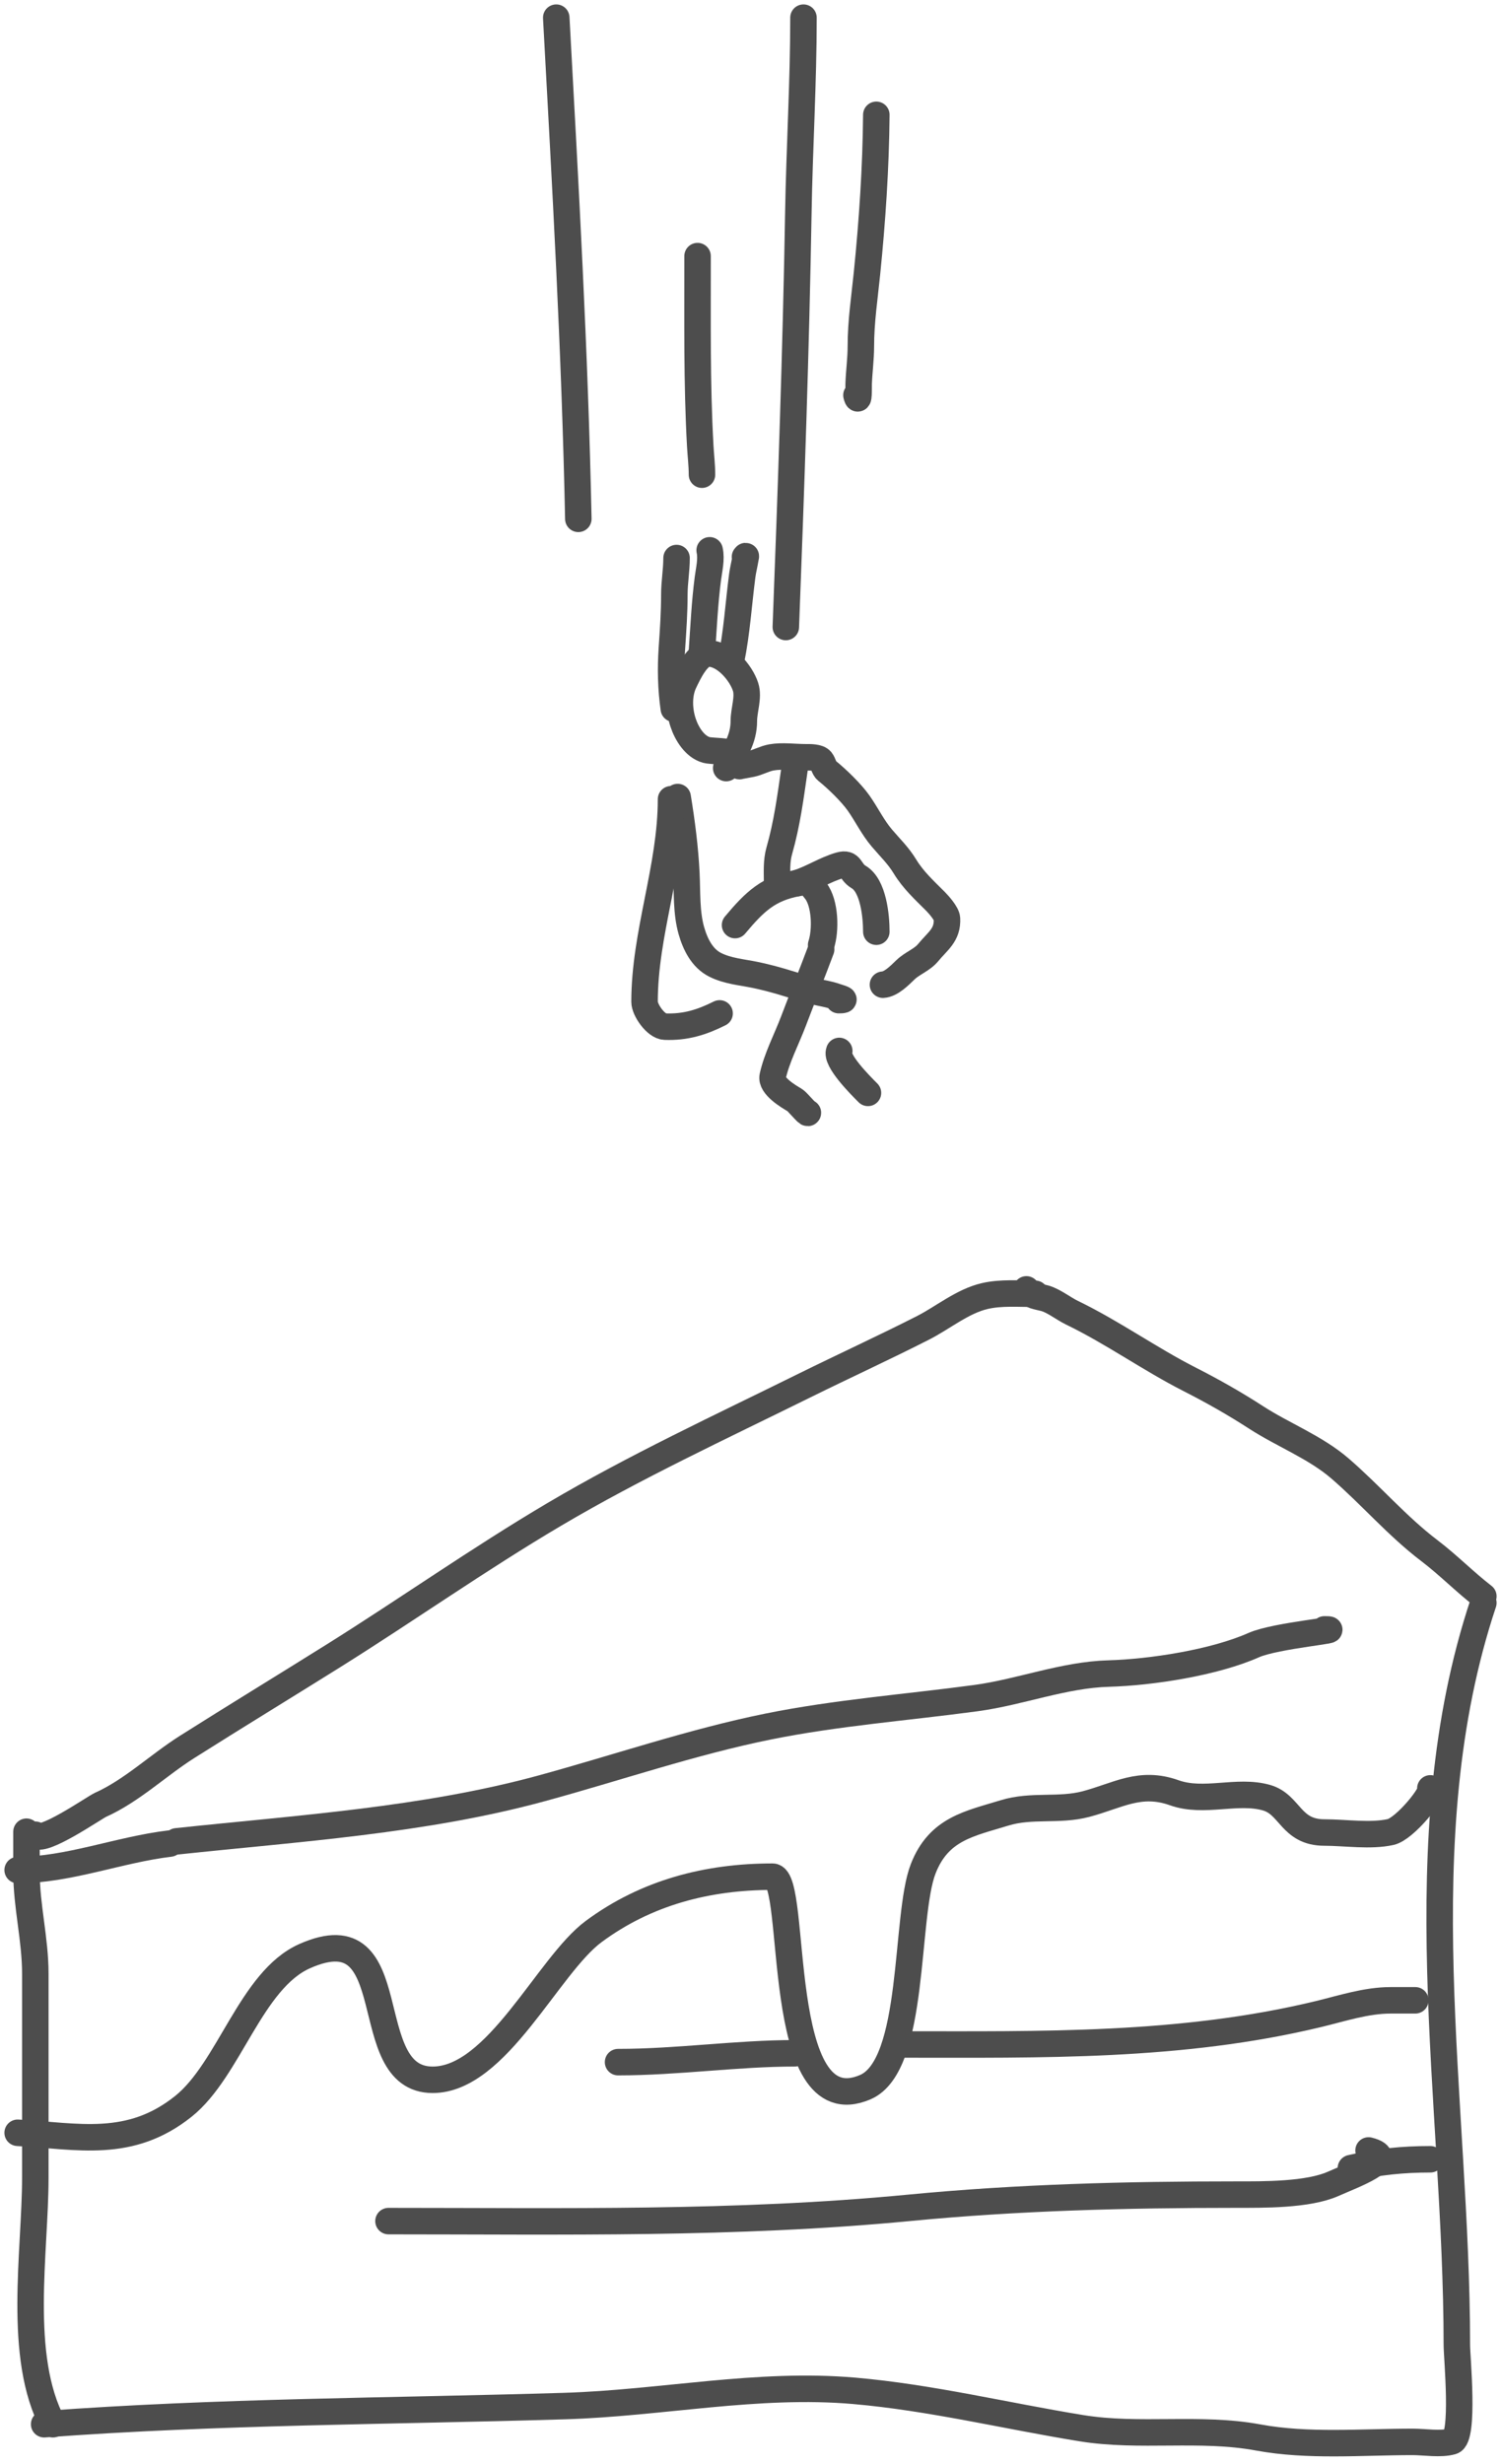 <svg width="170" height="279" viewBox="0 0 170 279" fill="none" xmlns="http://www.w3.org/2000/svg">
<path d="M5 274.5C24.719 273.033 44.231 273.042 63.944 272.444C74.916 272.112 85.767 269.76 96.778 270.722C105.436 271.479 113.89 273.552 122.444 274.944C129.096 276.027 135.889 274.776 142.5 276C148.164 277.049 154.232 276.5 160 276.5C161.348 276.5 163.146 276.815 164.444 276.444C165.885 276.033 165 266.894 165 265.556C165 237.812 159.031 208.406 168 181.5" stroke="#4D4D4D" stroke-width="3" stroke-linecap="round"/>
<path d="M6 274.5C1.911 266.832 4 254.963 4 246.556C4 238.87 4 231.185 4 223.5C4 219.586 3 215.844 3 212C3 209.843 3 204.454 3 209.5" stroke="#4D4D4D" stroke-width="3" stroke-linecap="round"/>
<path d="M20 208.5C33.704 207.035 47.955 206.149 61.333 202.5C69.838 200.181 78.368 197.246 87 195.5C94.746 193.933 102.734 193.335 110.556 192.278C115.547 191.603 120.489 189.641 125.556 189.5C130.388 189.366 137.541 188.26 142 186.278C144.496 185.168 152.732 184.5 150 184.5" stroke="#4D4D4D" stroke-width="3" stroke-linecap="round"/>
<path d="M2 241.5C8.864 241.881 14.714 243.351 20.778 238.5C25.97 234.346 28.418 224.203 34.5 221.5C46.156 216.319 40.291 235.5 49 235.5C56.303 235.5 62.051 222.559 67.222 218.722C73.195 214.291 80.133 212.5 87.5 212.5C90.443 212.5 87.49 240.838 98 236.333C103.743 233.872 102.457 217.008 104.556 211.611C106.322 207.068 109.801 206.501 113.778 205.278C116.841 204.335 119.928 205.091 123 204.278C126.601 203.325 129.116 201.613 133 203C136.364 204.201 140.12 202.606 143.444 203.556C146.146 204.327 146.159 207.5 150 207.5C152.344 207.5 155.213 207.953 157.5 207.444C159.109 207.087 162.456 202.956 162 202.5" stroke="#4D4D4D" stroke-width="3" stroke-linecap="round"/>
<path d="M44 251.5C63.7 251.5 83.316 251.887 102.944 250C115.348 248.807 127.546 248.5 140 248.5C143.046 248.5 148.115 248.56 151 247.278C153.233 246.285 158.532 244.383 155 243.5" stroke="#4D4D4D" stroke-width="3" stroke-linecap="round"/>
<path d="M102 231.5C117.951 231.5 133.721 231.824 149.333 228.056C152.016 227.408 154.738 226.5 157.5 226.5C158.697 226.5 162.165 226.5 159 226.5" stroke="#4D4D4D" stroke-width="3" stroke-linecap="round"/>
<path d="M70 233.5C76.746 233.5 83.448 232.5 90 232.5" stroke="#4D4D4D" stroke-width="3" stroke-linecap="round"/>
<path d="M153 245.5C156.069 244.778 158.884 244.5 162 244.5" stroke="#4D4D4D" stroke-width="3" stroke-linecap="round"/>
<path d="M168 180.75C165.888 179.121 164.034 177.213 161.889 175.583C158.229 172.803 155.249 169.289 151.778 166.292C148.967 163.864 145.363 162.505 142.264 160.5C139.816 158.916 137.35 157.517 134.75 156.194C130.197 153.878 126.008 150.867 121.403 148.639C120.45 148.178 119.352 147.297 118.361 147.014C117.676 146.818 116.488 146.714 116.25 146" stroke="#4D4D4D" stroke-width="3" stroke-linecap="round"/>
<path d="M117.25 146.5C115.364 146.5 113.402 146.329 111.556 146.75C109.023 147.327 106.813 149.199 104.528 150.361C100.089 152.618 95.573 154.684 91.111 156.889C81.579 161.6 71.925 166.072 62.764 171.486C54.218 176.536 46.157 182.238 37.75 187.5C32.24 190.948 26.687 194.331 21.194 197.806C17.893 199.894 14.943 202.769 11.361 204.375C10.721 204.662 4.581 208.913 4 207.75" stroke="#4D4D4D" stroke-width="3" stroke-linecap="round"/>
<path d="M19.25 208.75C13.507 209.431 7.754 211.75 2 211.75" stroke="#4D4D4D" stroke-width="3" stroke-linecap="round"/>
<path d="M76.75 90.25C77.219 93.121 77.594 96.011 77.736 98.917C77.839 101.028 77.719 103.337 78.306 105.389C78.74 106.908 79.517 108.508 81 109.25C82.426 109.963 83.982 110.073 85.514 110.389C87.431 110.784 89.389 111.391 91.25 112C92.397 112.375 93.623 112.472 94.75 112.875C95.2 113.036 96.103 113.25 95 113.25" stroke="#4D4D4D" stroke-width="3" stroke-linecap="round"/>
<path d="M100 111.5C100.933 111.445 101.912 110.425 102.556 109.806C103.329 109.061 104.44 108.698 105.125 107.861C106.191 106.558 107.354 105.872 107.25 104C107.219 103.45 106.32 102.432 105.944 102.056C104.695 100.806 103.431 99.654 102.5 98.125C101.721 96.845 100.814 96.002 99.861 94.875C98.838 93.666 98.16 92.237 97.25 90.944C96.412 89.754 94.771 88.167 93.625 87.25C93.347 87.028 93.241 86.426 93 86.125C92.678 85.722 91.728 85.75 91.25 85.75C90.012 85.75 88.574 85.543 87.361 85.764C86.584 85.905 85.885 86.317 85.125 86.486C84.774 86.564 83.635 86.75 83.75 86.75" stroke="#4D4D4D" stroke-width="3" stroke-linecap="round"/>
<path d="M82.247 86.972C83.193 85.133 84.247 83.78 84.247 81.611C84.247 80.412 84.818 78.95 84.441 77.778C83.928 76.18 82.081 74 80.247 74C78.984 74 77.944 76.304 77.497 77.222C76.815 78.623 76.895 80.418 77.372 81.847C77.778 83.065 78.676 84.55 79.997 84.917C80.639 85.095 82.752 84.983 82.997 85.472" stroke="#4D4D4D" stroke-width="3" stroke-linecap="round"/>
<path d="M83.25 104.75C85.492 102.071 87.047 100.589 90.361 99.986C91.529 99.774 91.608 99.871 92.389 100.875C93.466 102.259 93.556 105.331 93 107" stroke="#4D4D4D" stroke-width="3" stroke-linecap="round"/>
<path d="M90.25 100C91.896 99.516 93.403 98.474 95.111 97.986C96.462 97.6 96.171 98.671 97.25 99.306C98.932 100.295 99.25 103.762 99.25 105.5" stroke="#4D4D4D" stroke-width="3" stroke-linecap="round"/>
<path d="M90 87C89.518 90.327 89.144 93.235 88.26 96.336C87.92 97.527 88.011 98.732 88.011 100" stroke="#4D4D4D" stroke-width="3" stroke-linecap="round"/>
<path d="M93 107.5C91.981 110.227 90.895 112.912 89.861 115.639C89.09 117.673 87.986 119.751 87.514 121.875C87.276 122.944 89.287 124.142 90 124.556C90.305 124.732 91.5 126.201 91.5 126" stroke="#4D4D4D" stroke-width="3" stroke-linecap="round"/>
<path d="M95.054 119C94.574 120.02 97.435 122.881 98.304 123.75" stroke="#4D4D4D" stroke-width="3" stroke-linecap="round"/>
<path d="M76 90.5C76 98.257 73 105.658 73 113.444C73 114.355 74.279 116.212 75.306 116.25C77.623 116.336 79.452 115.774 81.5 114.75" stroke="#4D4D4D" stroke-width="3" stroke-linecap="round"/>
<path d="M79.004 29C79.018 36.169 78.907 43.365 79.31 50.528C79.37 51.605 79.504 52.67 79.504 53.75" stroke="#4D4D4D" stroke-width="3" stroke-linecap="round"/>
<path d="M63 2C64.027 20.917 65.113 39.808 65.5 58.75" stroke="#4D4D4D" stroke-width="3" stroke-linecap="round"/>
<path d="M76.313 80.25C75.992 77.966 75.94 75.714 76.097 73.413C76.237 71.377 76.375 69.37 76.375 67.326C76.375 65.932 76.625 64.576 76.625 63.188" stroke="#4D4D4D" stroke-width="3" stroke-linecap="round"/>
<path d="M79.5 73.75C79.689 71.004 79.817 68.232 80.174 65.5C80.305 64.492 80.599 63.321 80.375 62.312" stroke="#4D4D4D" stroke-width="3" stroke-linecap="round"/>
<path d="M82.812 74.75C83.453 71.612 83.648 68.38 84.062 65.201C84.145 64.569 84.299 63.965 84.406 63.34C84.439 63.149 84.552 62.797 84.375 63.062" stroke="#4D4D4D" stroke-width="3" stroke-linecap="round"/>
<path d="M89 71C89.596 55.383 90.15 39.73 90.42 24.054C90.546 16.694 91 9.362 91 2" stroke="#4D4D4D" stroke-width="3" stroke-linecap="round"/>
<path d="M99.25 13C99.198 18.985 98.796 24.991 98.194 30.944C97.915 33.716 97.5 36.399 97.5 39.194C97.5 40.632 97.302 42.037 97.25 43.444C97.236 43.825 97.297 45.937 97 44.75" stroke="#4D4D4D" stroke-width="3" stroke-linecap="round"/>
</svg>
